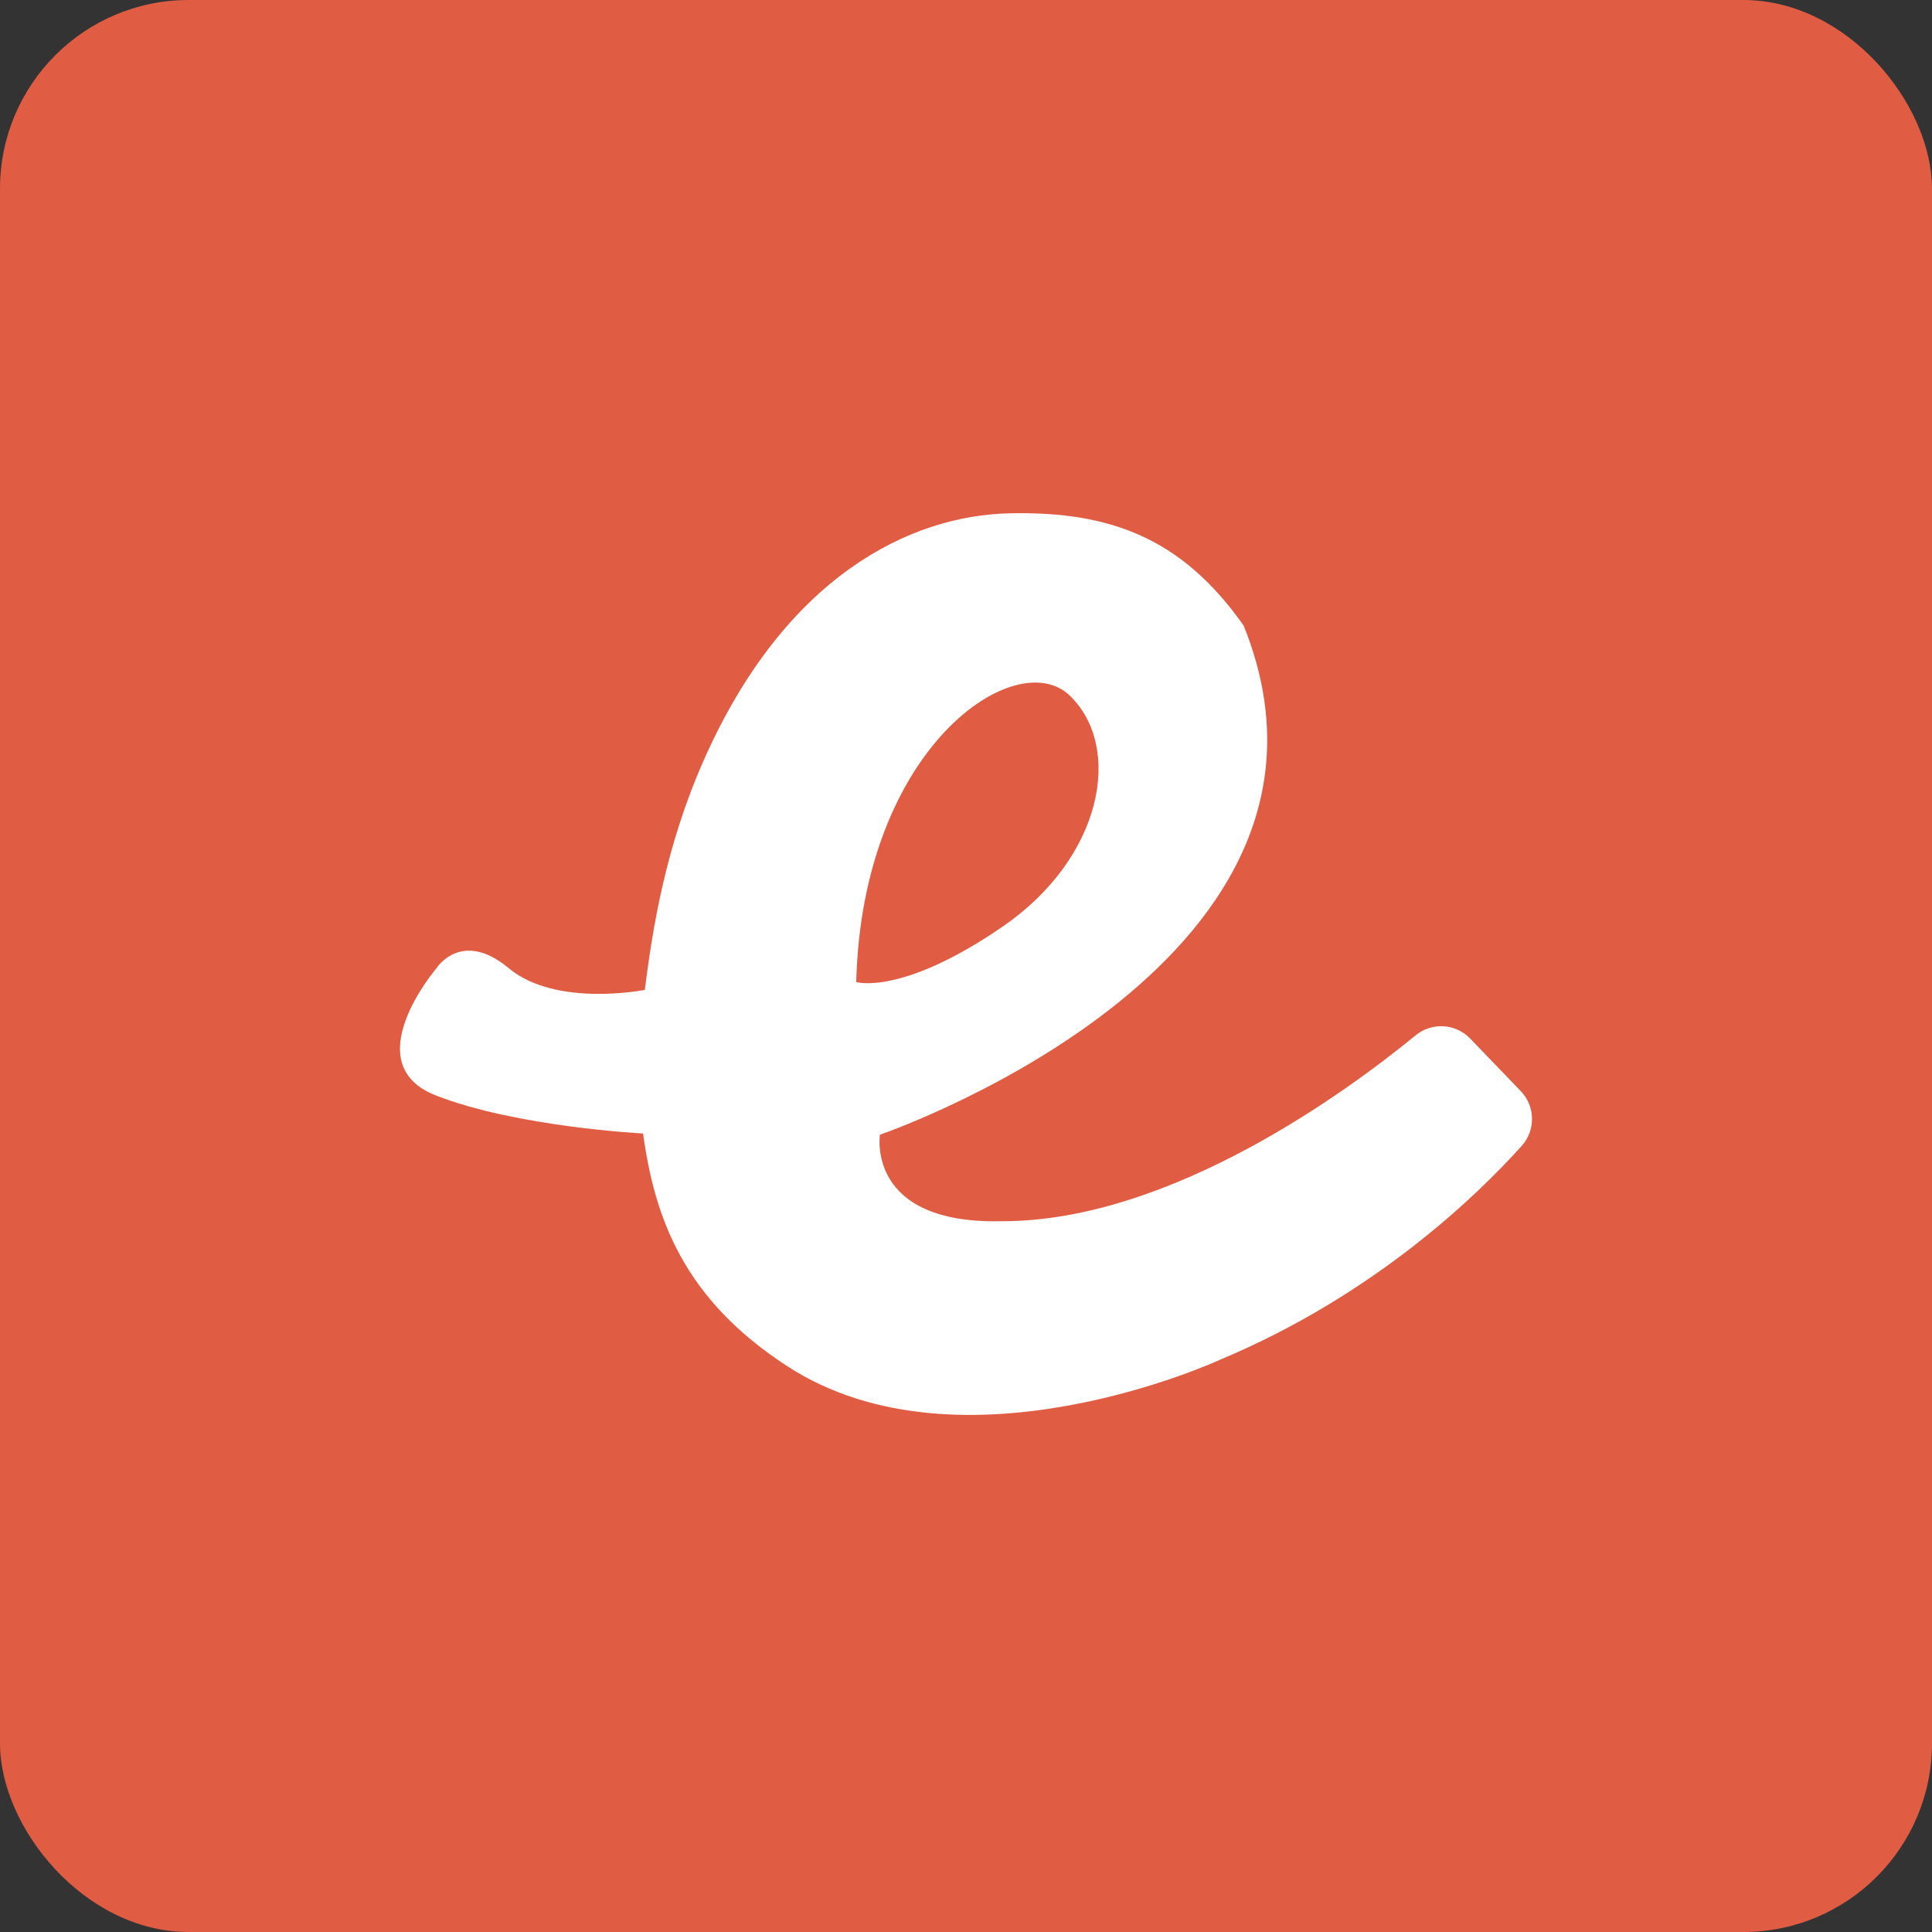 <svg width="256" height="256" viewBox="0 0 256 256" fill="none" xmlns="http://www.w3.org/2000/svg">
<rect x="0" y="0" width="256" height="256" fill="#333333" stroke="none"/>
<rect width="256" height="256" rx="25" fill="#E05C43"/>
<path fill-rule="evenodd" clip-rule="evenodd" d="M133.884 68.013C147.235 67.749 156.67 71.37 164.788 82.893C182.491 126.784 119.216 149.436 116.679 150.327L116.599 150.353C116.599 150.353 114.689 162.274 132.835 161.816C155.167 161.816 178.645 144.506 187.576 137.19C188.614 136.337 189.936 135.907 191.277 135.986C192.618 136.066 193.88 136.649 194.81 137.619L201.497 144.565C202.437 145.534 202.973 146.823 202.999 148.173C203.025 149.523 202.537 150.832 201.634 151.836C195.822 158.307 182.183 171.593 161.65 180.176C161.65 180.176 127.39 196.04 104.302 181.018C90.535 172.065 86.748 161.345 85.209 150.194C85.217 150.194 68.493 149.346 57.754 145.152C47.011 140.956 57.833 128.296 57.833 128.296C57.833 128.296 61.136 123.062 67.418 128.296C73.705 133.523 85.439 131.165 85.439 131.165C86.484 122.91 88.223 112.015 93.346 100.516C104.084 76.416 120.529 68.272 133.884 68.013ZM141.742 92.162C134.668 85.346 114.243 98.965 113.455 130.129C113.455 130.129 119.484 131.965 132.835 122.795C146.193 113.629 148.815 98.965 141.742 92.162Z" fill="white"/>
</svg>